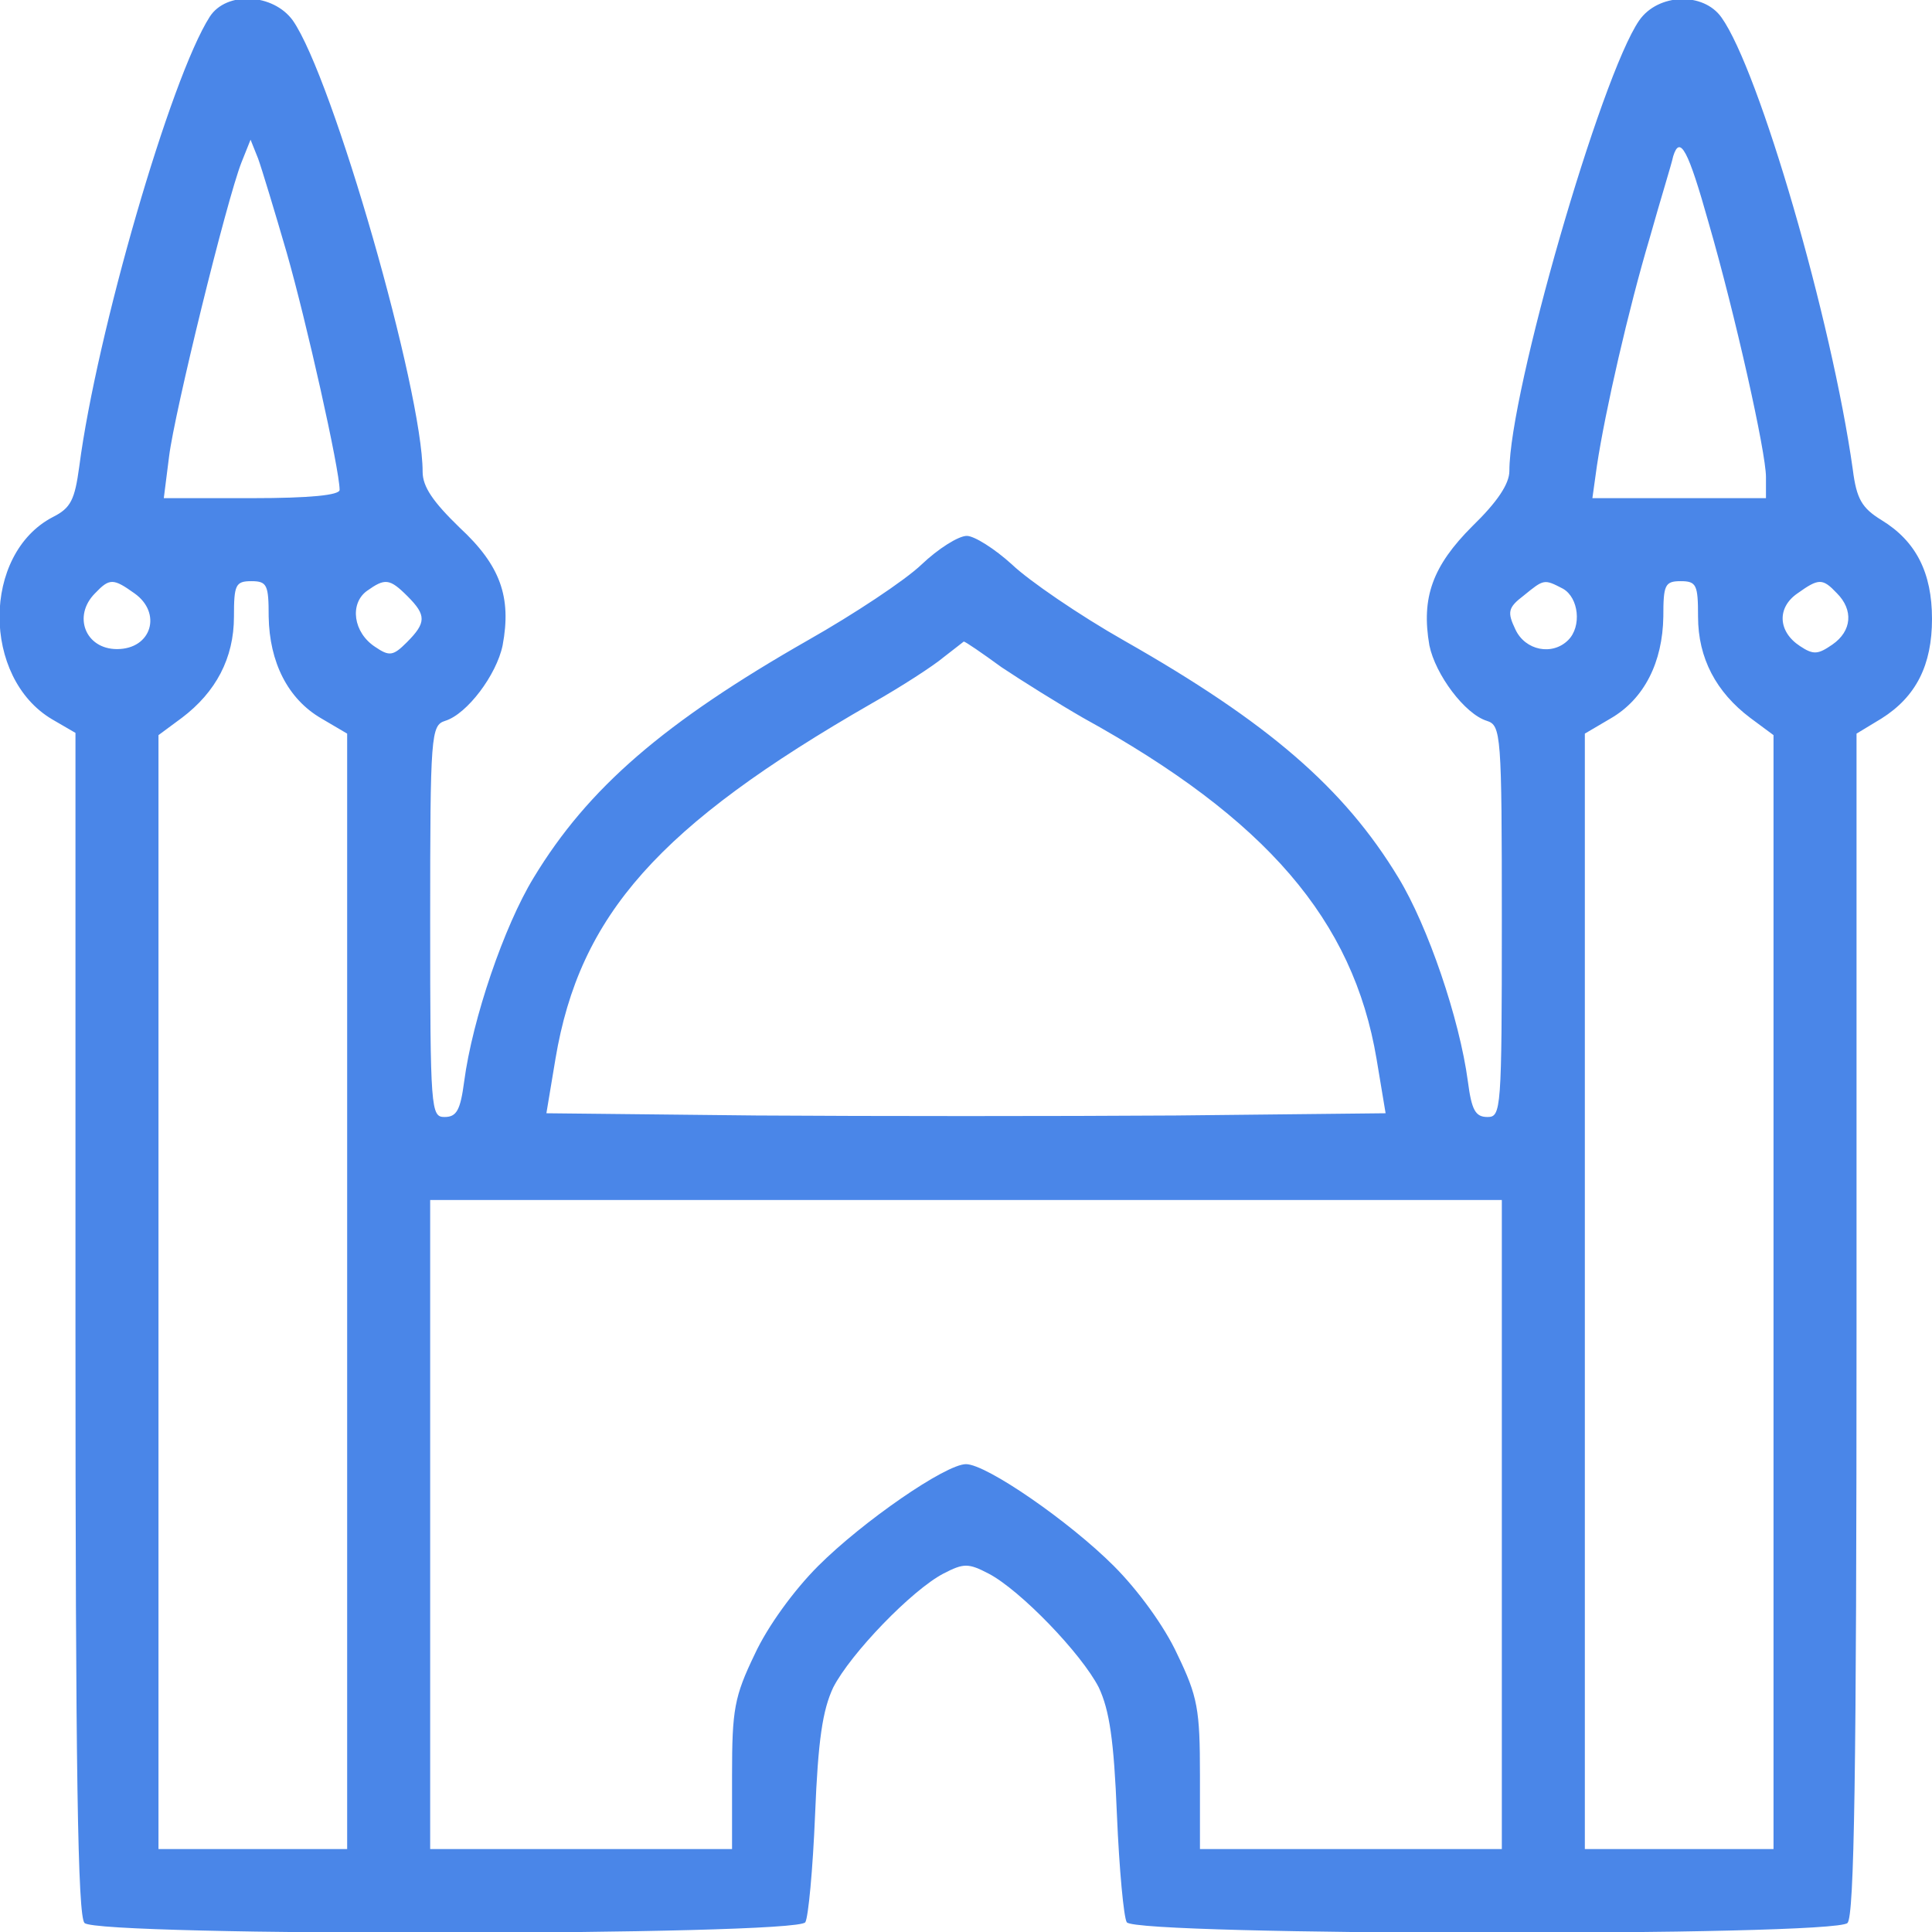 <svg width="32" height="32" viewBox="0 0 32 32" fill="none" xmlns="http://www.w3.org/2000/svg">
<g clip-path="url(#clip0_205_1188)">
<path d="M3.475 0.276C2.825 1.289 1.6 5.526 1.313 7.726C1.238 8.276 1.175 8.414 0.875 8.564C-0.3 9.176 -0.3 11.226 0.863 11.914L1.25 12.139V21.926C1.25 29.364 1.288 31.739 1.4 31.851C1.625 32.076 13.188 32.064 13.338 31.839C13.388 31.764 13.463 30.964 13.5 30.064C13.55 28.814 13.625 28.326 13.8 27.951C14.088 27.389 15.1 26.339 15.625 26.064C15.963 25.889 16.038 25.889 16.375 26.064C16.9 26.339 17.913 27.389 18.2 27.951C18.375 28.326 18.45 28.814 18.5 30.064C18.538 30.964 18.613 31.764 18.663 31.839C18.813 32.064 30.375 32.076 30.6 31.851C30.713 31.739 30.75 29.364 30.75 21.926V12.151L31.163 11.901C31.738 11.539 32 11.014 32 10.251C32 9.489 31.738 8.964 31.163 8.614C30.838 8.414 30.75 8.264 30.688 7.776C30.338 5.289 29.138 1.164 28.513 0.289C28.213 -0.136 27.463 -0.111 27.15 0.339C26.513 1.264 25 6.501 25 7.801C25 8.014 24.8 8.314 24.388 8.714C23.725 9.376 23.538 9.901 23.675 10.689C23.775 11.176 24.263 11.826 24.625 11.939C24.863 12.014 24.875 12.151 24.875 15.264C24.875 18.389 24.863 18.501 24.638 18.501C24.438 18.501 24.375 18.389 24.313 17.914C24.175 16.876 23.65 15.339 23.163 14.539C22.263 13.051 21 11.964 18.625 10.614C17.875 10.189 17.038 9.614 16.763 9.351C16.475 9.089 16.138 8.876 16.013 8.876C15.875 8.876 15.538 9.089 15.263 9.351C14.988 9.614 14.138 10.176 13.388 10.601C11 11.964 9.738 13.051 8.838 14.539C8.35 15.339 7.825 16.876 7.688 17.914C7.625 18.389 7.563 18.501 7.363 18.501C7.138 18.501 7.125 18.389 7.125 15.264C7.125 12.151 7.138 12.014 7.375 11.939C7.738 11.826 8.225 11.176 8.325 10.689C8.475 9.889 8.288 9.364 7.613 8.739C7.175 8.314 7 8.064 7 7.814C7 6.476 5.513 1.289 4.85 0.339C4.525 -0.111 3.75 -0.149 3.475 0.276ZM4.75 4.189C5.075 5.326 5.625 7.776 5.625 8.114C5.625 8.201 5.138 8.251 4.175 8.251H2.713L2.8 7.564C2.888 6.839 3.75 3.326 4 2.689L4.15 2.314L4.275 2.626C4.338 2.801 4.55 3.501 4.75 4.189ZM28.3 3.689C28.738 5.201 29.25 7.489 29.25 7.901V8.251H27.813H26.375L26.45 7.714C26.588 6.801 26.975 5.114 27.325 3.939C27.5 3.314 27.688 2.714 27.713 2.589C27.825 2.226 27.963 2.489 28.3 3.689ZM2.225 9.826C2.688 10.151 2.513 10.751 1.938 10.751C1.413 10.751 1.2 10.201 1.575 9.826C1.813 9.576 1.875 9.576 2.225 9.826ZM4.45 10.214C4.463 10.964 4.763 11.576 5.325 11.901L5.75 12.151V21.389V30.626H4.188H2.625V21.401V12.176L3.013 11.889C3.575 11.464 3.875 10.901 3.875 10.214C3.875 9.689 3.9 9.626 4.163 9.626C4.425 9.626 4.45 9.689 4.45 10.214ZM6.75 9.876C7.063 10.189 7.063 10.314 6.738 10.639C6.513 10.864 6.45 10.876 6.213 10.714C5.85 10.476 5.788 10.001 6.075 9.789C6.375 9.576 6.45 9.576 6.75 9.876ZM25.888 9.751C26.15 9.901 26.2 10.376 25.975 10.601C25.713 10.864 25.263 10.776 25.1 10.426C24.963 10.139 24.975 10.064 25.238 9.864C25.575 9.589 25.575 9.589 25.888 9.751ZM28.125 10.214C28.125 10.901 28.425 11.464 28.988 11.889L29.375 12.176V21.401V30.626H27.813H26.25V21.389V12.151L26.675 11.901C27.238 11.576 27.538 10.964 27.55 10.214C27.55 9.689 27.575 9.626 27.838 9.626C28.1 9.626 28.125 9.689 28.125 10.214ZM30.425 9.826C30.7 10.101 30.675 10.451 30.35 10.676C30.113 10.839 30.038 10.851 29.813 10.701C29.45 10.464 29.425 10.064 29.775 9.826C30.125 9.576 30.188 9.576 30.425 9.826ZM16.588 11.051C16.925 11.276 17.525 11.651 17.938 11.889C20.975 13.564 22.413 15.239 22.8 17.539L22.95 18.439L19.475 18.476C17.563 18.489 14.438 18.489 12.525 18.476L9.05 18.439L9.2 17.539C9.6 15.151 10.913 13.676 14.438 11.651C14.925 11.376 15.463 11.026 15.625 10.889C15.8 10.751 15.95 10.639 15.963 10.626C15.988 10.626 16.263 10.814 16.588 11.051ZM24.875 25.251V30.626H22.375H19.875V29.401C19.875 28.314 19.838 28.101 19.5 27.401C19.288 26.939 18.85 26.339 18.45 25.939C17.713 25.201 16.338 24.251 16 24.251C15.663 24.251 14.288 25.201 13.55 25.939C13.15 26.339 12.713 26.939 12.5 27.401C12.163 28.101 12.125 28.314 12.125 29.401V30.626H9.625H7.125V25.251V19.876H16H24.875V25.251Z" fill="#4A86E8"/>
</g>
<defs>
<clipPath id="clip0_205_1188">
<rect width="32" height="32" fill="white"/>
</clipPath>
</defs>
</svg>
